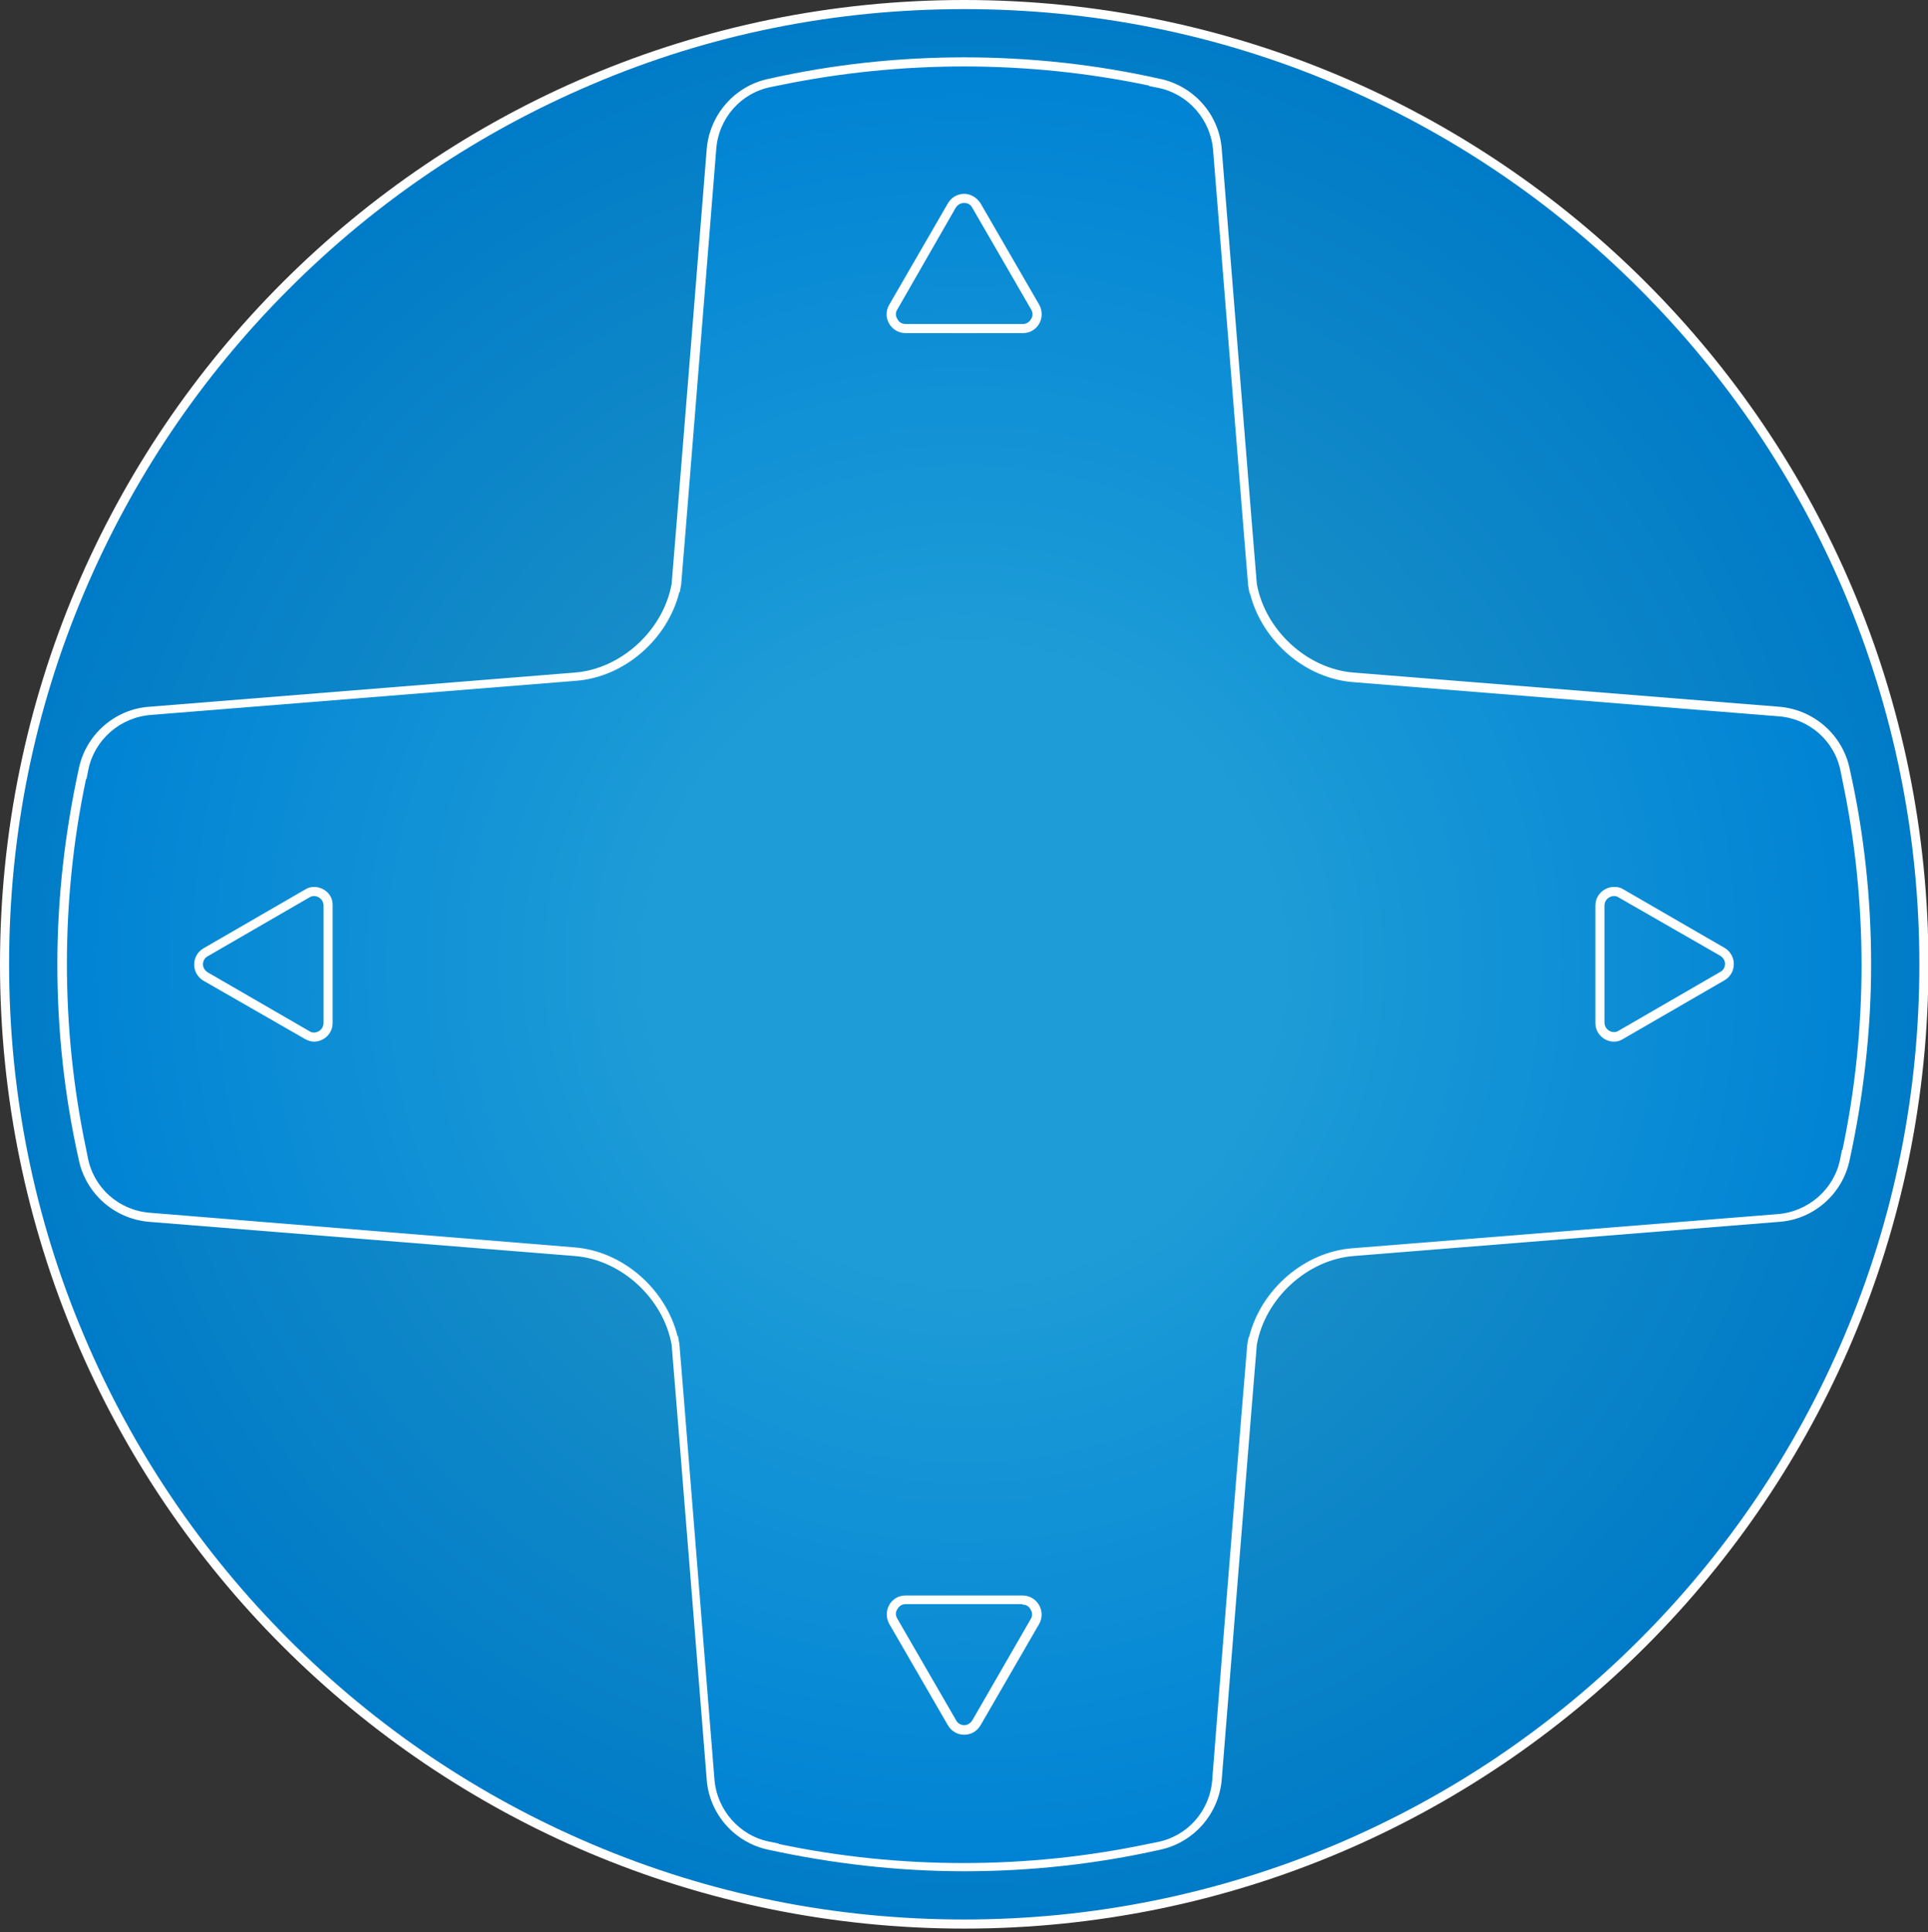<?xml version="1.0" encoding="utf-8"?>
<!-- Generator: Adobe Illustrator 22.1.0, SVG Export Plug-In . SVG Version: 6.00 Build 0)  -->
<svg version="1.1" id="Layer_1" xmlns="http://www.w3.org/2000/svg" xmlns:xlink="http://www.w3.org/1999/xlink" x="0px" y="0px"
	 viewBox="0 0 423.7 424.6" style="enable-background:new 0 0 423.7 424.6;" xml:space="preserve">
<rect x="0" y="0" width="423.7" height="424.6" fill="#333333" stroke="none"/>
<style type="text/css">
	.st0{fill:none;stroke:#FFFFFF;stroke-width:2;stroke-miterlimit:10;}
	.st1{fill:url(#SVGID_5_);}
	.st2{fill:#FFFFFF;}
	.st3{fill:url(#SVGID_6_);}
	.st4{fill:url(#SVGID_7_);}
	.st5{fill:url(#SVGID_8_);}
</style>
<g>
	<radialGradient id="SVGID_2_" cx="211.863" cy="211.863" r="210.863" gradientUnits="userSpaceOnUse">
		<stop  offset="0.346" style="stop-color:#1C92C9"/>
		<stop  offset="1" style="stop-color:#007BC7"/>
	</radialGradient>
	<circle style="fill:url(#SVGID_2_);" cx="211.9" cy="211.9" r="210.9"/>
	<path class="st2" d="M211.9,2c28.3,0,55.8,5.5,81.7,16.5c25,10.6,47.4,25.7,66.7,45c19.3,19.3,34.4,41.7,45,66.7
		c10.9,25.9,16.5,53.4,16.5,81.7s-5.5,55.8-16.5,81.7c-10.6,25-25.7,47.4-45,66.7c-19.3,19.3-41.7,34.4-66.7,45
		c-25.9,10.9-53.4,16.5-81.7,16.5s-55.8-5.5-81.7-16.5c-25-10.6-47.4-25.7-66.7-45c-19.3-19.3-34.4-41.7-45-66.7
		C7.5,267.7,2,240.2,2,211.9s5.5-55.8,16.5-81.7c10.6-25,25.7-47.4,45-66.7c19.3-19.3,41.7-34.4,66.7-45C156,7.5,183.5,2,211.9,2
		 M211.9,0C94.9,0,0,94.9,0,211.9s94.9,211.9,211.9,211.9s211.9-94.9,211.9-211.9S328.9,0,211.9,0L211.9,0z"/>
</g>
<g>
	<radialGradient id="SVGID_4_" cx="211.863" cy="211.863" r="198.236" gradientUnits="userSpaceOnUse">
		<stop  offset="0.346" style="stop-color:#1E9CD7"/>
		<stop  offset="1" style="stop-color:#0083D4"/>
	</radialGradient>
	<path style="fill:url(#SVGID_4_);" d="M211.9,410.1c-14,0-28.1-1.5-41.8-4.4l0,0l-1-0.2c-7.1-1.4-12.4-7.4-12.9-14.6
		c-1.3-15.8-7.6-94.8-7.7-95.5l-0.1-0.8h-0.1c-2.2-10.4-11.6-18.7-22-19.5l-93.4-7.5c-7.2-0.5-13.2-5.8-14.7-12.9l-0.2-1l0,0
		c-2.9-13.7-4.4-27.7-4.4-41.8s1.5-28.1,4.4-41.8l0,0l0.2-1c1.4-7.1,7.4-12.4,14.6-12.9l93.4-7.5c10.4-0.8,19.8-9.2,22-19.5h0
		l0.1-0.8c0.1-0.7,6.5-79.7,7.7-95.5c0.5-7.2,5.8-13.2,12.9-14.7l1-0.2l0,0c13.7-2.9,27.7-4.4,41.8-4.4s28.1,1.5,41.8,4.4l0,0l1,0.2
		c7.1,1.4,12.4,7.4,12.9,14.6c1.3,15.8,7.6,94.8,7.7,95.5l0.1,0.8h0c2.2,10.4,11.6,18.7,22,19.5l93.4,7.5
		c7.2,0.5,13.2,5.8,14.7,12.9l0.2,1l0,0c2.9,13.7,4.4,27.7,4.4,41.8c0,14-1.5,28.1-4.4,41.8l0,0l-0.2,1c-1.4,7.1-7.4,12.4-14.6,12.9
		l-93.4,7.5c-10.4,0.8-19.8,9.2-22,19.5h0l-0.1,0.8c-0.1,0.7-6.5,79.7-7.7,95.5c-0.5,7.2-5.8,13.2-12.9,14.7l-1,0.2l0,0
		C240,408.6,225.9,410.1,211.9,410.1z"/>
	<path class="st2" d="M211.9,14.6c13.6,0,27.3,1.4,40.6,4.2l0,0.1l2,0.4c6.6,1.3,11.6,7,12.1,13.8c2.3,28.5,7.6,94.9,7.7,95.6
		l0.3,1.7h0.1c2.6,10.4,12.1,18.7,22.7,19.5l93.4,7.5c6.8,0.5,12.4,5.4,13.7,12.1l0.4,2l0,0c2.8,13.3,4.2,26.9,4.2,40.6
		s-1.4,27.3-4.2,40.6l-0.1,0l-0.4,2c-1.3,6.6-7,11.6-13.8,12.1l-93.4,7.5c-10.6,0.8-20.1,9.1-22.7,19.5h-0.1l-0.3,1.7
		c-0.1,0.7-5.5,67.1-7.7,95.6c-0.5,6.8-5.4,12.4-12.1,13.7l-2,0.4l0,0c-13.3,2.8-26.9,4.2-40.6,4.2s-27.3-1.4-40.6-4.2l0-0.1l-2-0.4
		c-6.6-1.3-11.6-7-12.1-13.8c-2.3-28.5-7.6-94.9-7.7-95.6l-0.3-1.7h-0.1c-2.6-10.4-12.1-18.7-22.7-19.5L33,266.5
		c-6.8-0.5-12.4-5.4-13.7-12.1l-0.4-2l0,0c-2.8-13.3-4.2-26.9-4.2-40.6s1.4-27.3,4.2-40.6l0.1,0l0.4-2c1.3-6.6,7-11.6,13.8-12.1
		l93.4-7.5c10.6-0.8,20.1-9.1,22.7-19.5h0.1l0.3-1.7c0.1-0.7,5.4-67,7.7-95.6c0.5-6.8,5.4-12.4,12.1-13.7l2-0.4l0,0
		C184.6,16,198.2,14.6,211.9,14.6 M211.9,12.6c-14.7,0-29.1,1.6-42.9,4.7l0,0c-7.4,1.5-13.1,7.8-13.7,15.6c0,0-7.6,94.7-7.7,95.4h0
		c-1.8,10.1-11,18.7-21.3,19.5l-93.4,7.5c-7.7,0.5-14.1,6.2-15.6,13.7l0,0c-3,13.8-4.7,28.2-4.7,42.9s1.6,29.1,4.7,42.9l0,0
		c1.5,7.4,7.8,13.1,15.6,13.7l93.4,7.5c10.3,0.8,19.5,9.4,21.3,19.5h0c0.1,0.7,7.7,95.4,7.7,95.4c0.5,7.7,6.2,14.1,13.7,15.6l0,0
		c13.8,3,28.2,4.7,42.9,4.7s29.1-1.6,42.9-4.7l0,0c7.4-1.5,13.1-7.8,13.7-15.6c0,0,7.6-94.7,7.7-95.4h0c1.8-10.1,11-18.7,21.3-19.5
		l93.4-7.5c7.7-0.5,14.1-6.2,15.6-13.7l0,0c3-13.8,4.7-28.2,4.7-42.9s-1.6-29.1-4.7-42.9l0,0c-1.5-7.4-7.8-13.1-15.6-13.7l-93.4-7.5
		c-10.3-0.8-19.5-9.4-21.3-19.5h0c-0.1-0.7-7.7-95.4-7.7-95.4c-0.5-7.7-6.2-14.1-13.7-15.6l0,0C241,14.2,226.6,12.6,211.9,12.6
		L211.9,12.6z"/>
</g>
<g>
	<path class="st2" d="M211.9,44.6c0.4,0,1.3,0.1,1.8,1.1L226.6,68c0.6,1,0.2,1.8,0,2.1c-0.2,0.3-0.7,1.1-1.8,1.1H199
		c-1.1,0-1.6-0.7-1.8-1.1c-0.2-0.3-0.6-1.2,0-2.1L210,45.7C210.6,44.7,211.5,44.6,211.9,44.6 M211.9,42.6c-1.4,0-2.8,0.7-3.6,2.1
		L195.4,67c-1.6,2.7,0.4,6.2,3.6,6.2h25.8c3.2,0,5.1-3.4,3.6-6.2l-12.9-22.3C214.6,43.3,213.2,42.6,211.9,42.6L211.9,42.6z"/>
</g>
<g>
	<path class="st2" d="M224.7,352.6c1.1,0,1.6,0.7,1.8,1.1c0.2,0.3,0.6,1.2,0,2.1L213.7,378c-0.6,1-1.5,1.1-1.8,1.1s-1.3-0.1-1.8-1.1
		l-12.9-22.3c-0.6-1-0.2-1.8,0-2.1c0.2-0.3,0.7-1.1,1.8-1.1H224.7 M224.7,350.6H199c-3.2,0-5.1,3.4-3.6,6.2l12.9,22.3
		c0.8,1.4,2.2,2.1,3.6,2.1s2.8-0.7,3.6-2.1l12.9-22.3C229.9,354,227.9,350.6,224.7,350.6L224.7,350.6z"/>
</g>
<g>
	<path class="st2" d="M354.7,196.9c0.4,0,0.7,0.1,1,0.3L378,210c1,0.6,1.1,1.5,1.1,1.8s-0.1,1.3-1.1,1.8l-22.3,12.9
		c-0.3,0.2-0.7,0.3-1,0.3c-1,0-2.1-0.8-2.1-2.1V199C352.6,197.7,353.7,196.9,354.7,196.9 M354.7,194.9c-2.1,0-4.1,1.7-4.1,4.1v25.8
		c0,2.4,2,4.1,4.1,4.1c0.7,0,1.4-0.2,2-0.6l22.3-12.9c2.7-1.6,2.7-5.5,0-7.1l-22.3-12.9C356.1,195,355.4,194.9,354.7,194.9
		L354.7,194.9z"/>
</g>
<g>
	<path class="st2" d="M69,196.9c1,0,2.1,0.8,2.1,2.1v25.8c0,1.3-1.1,2.1-2.1,2.1c-0.4,0-0.7-0.1-1-0.3l-22.3-12.9
		c-1-0.6-1.1-1.5-1.1-1.8s0.1-1.3,1.1-1.8L68,197.2C68.3,197,68.7,196.9,69,196.9 M69,194.9c-0.7,0-1.4,0.2-2,0.6l-22.3,12.9
		c-2.7,1.6-2.7,5.5,0,7.1L67,228.3c0.7,0.4,1.4,0.6,2,0.6c2.1,0,4.1-1.7,4.1-4.1V199C73.2,196.6,71.2,194.9,69,194.9L69,194.9z"/>
</g>
</svg>
